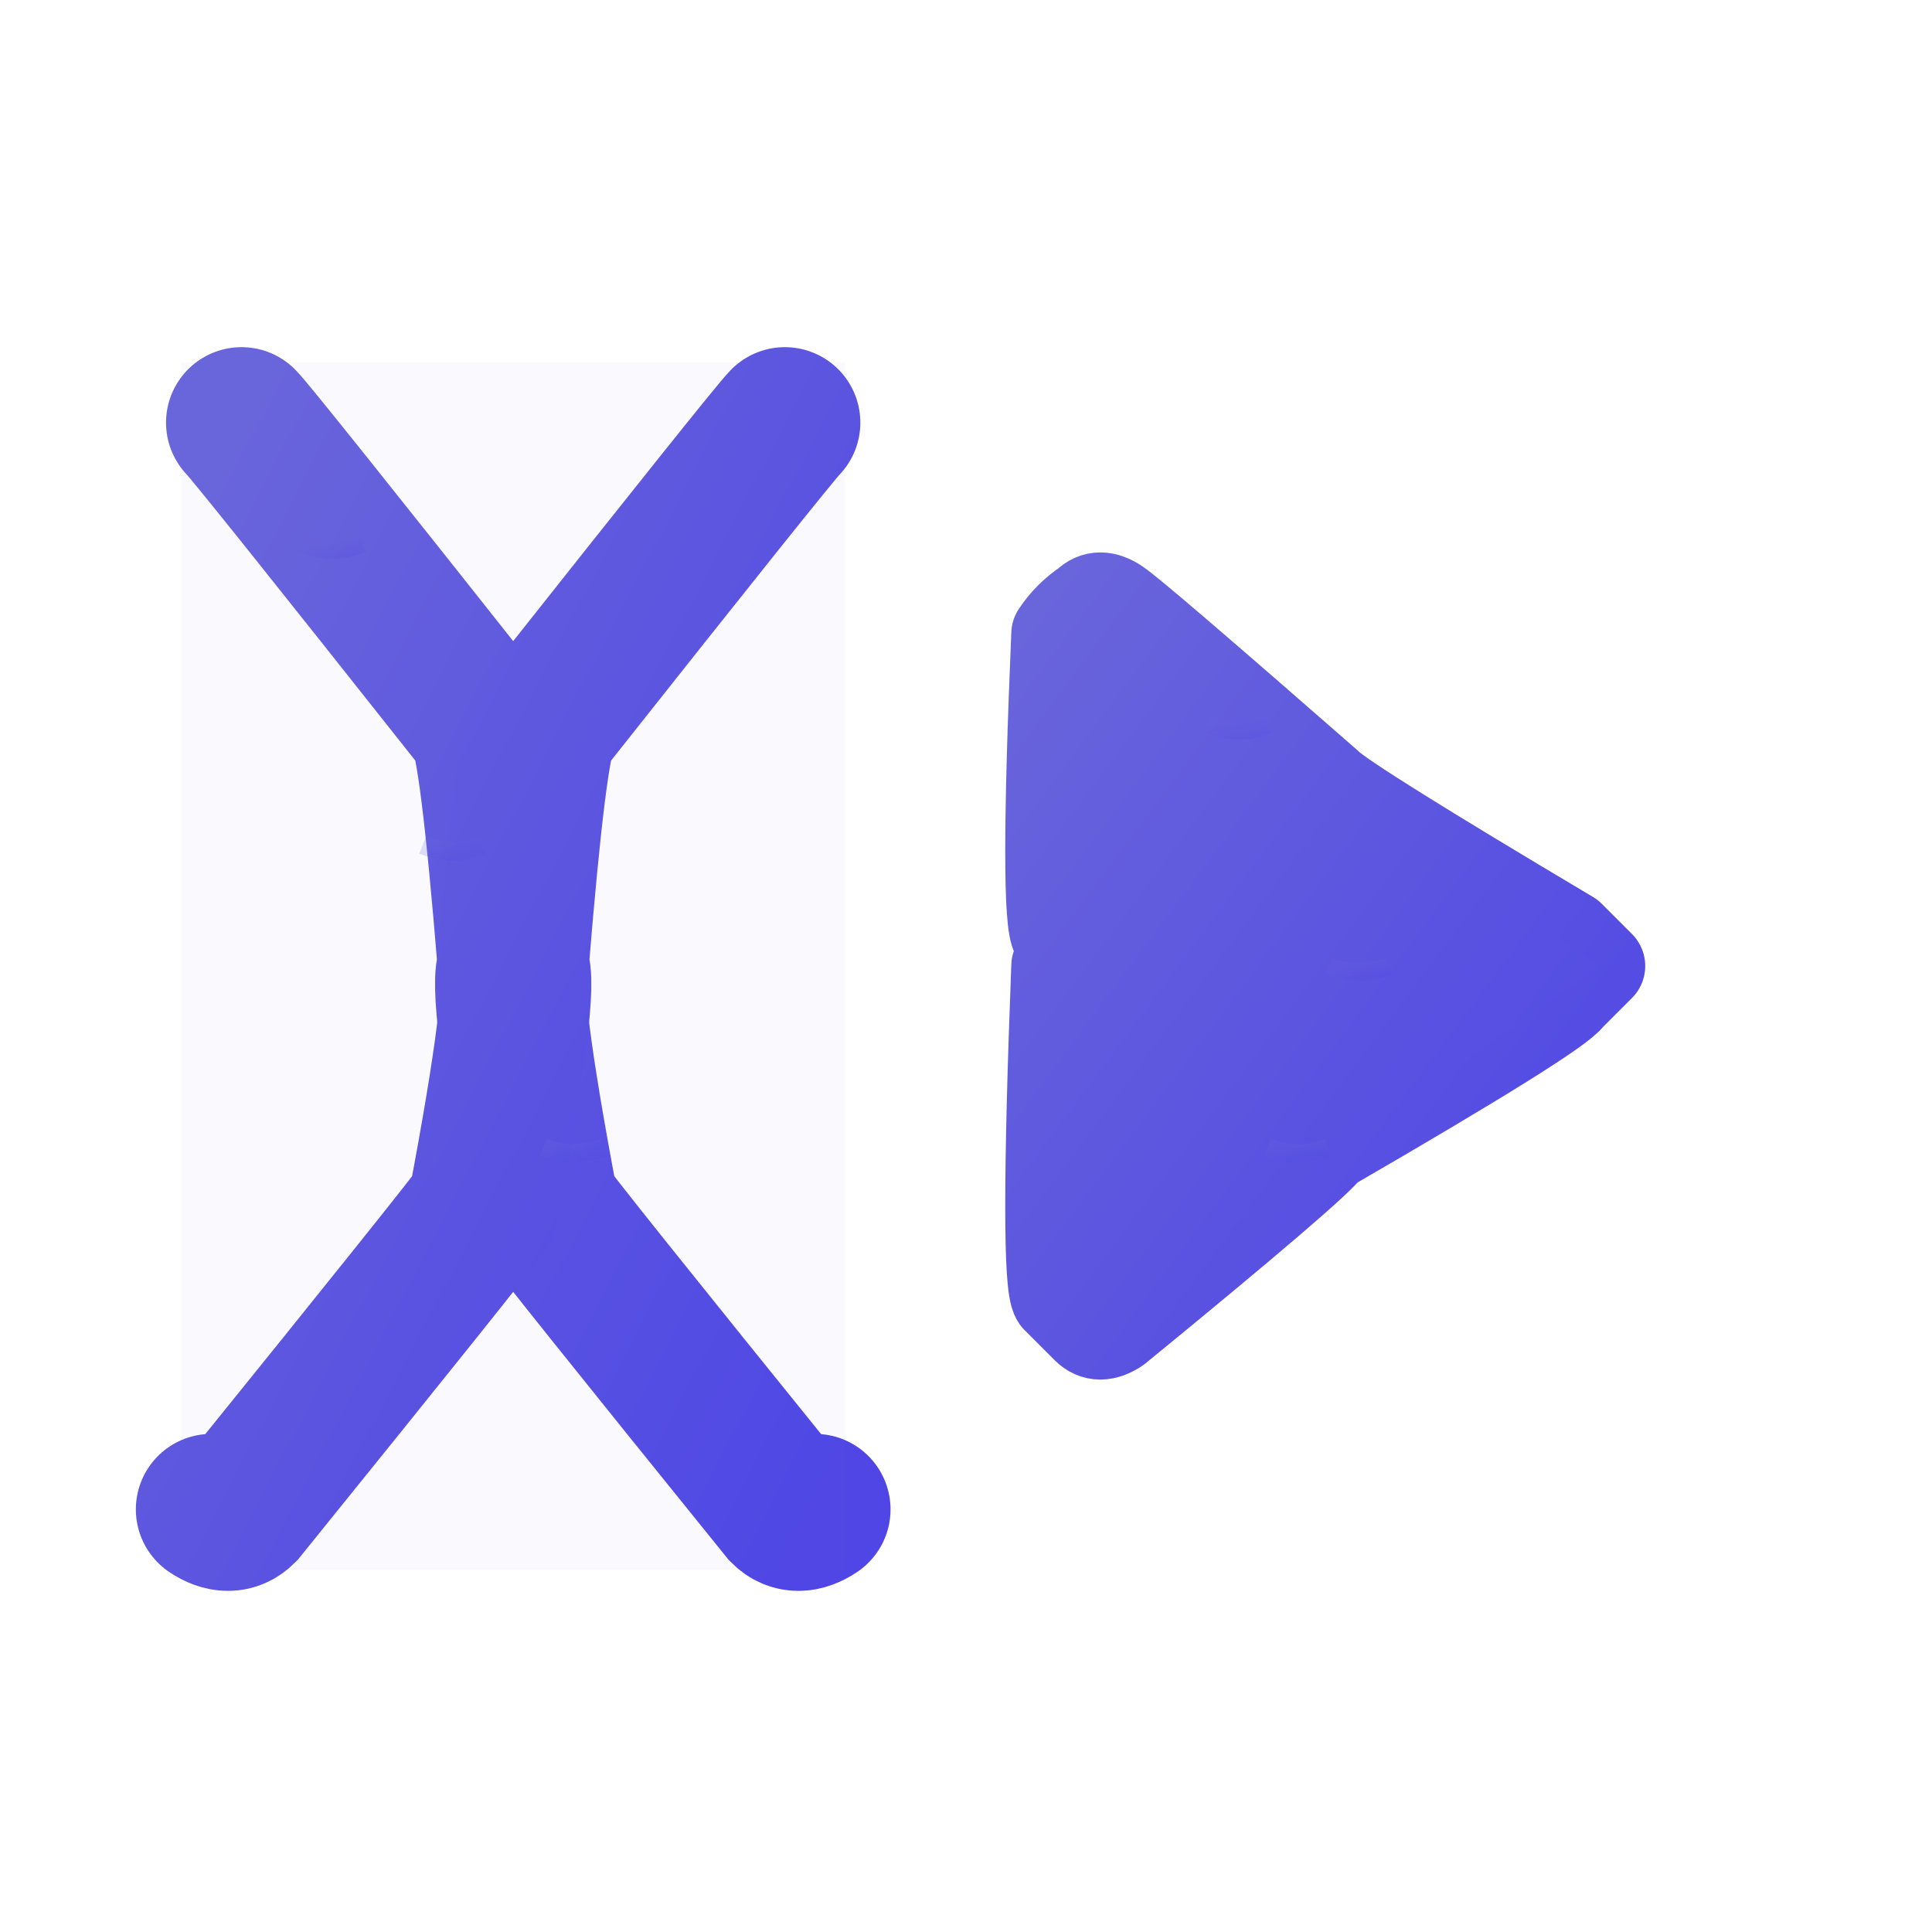 <svg width="32" height="32" viewBox="0 0 32 32" fill="none" xmlns="http://www.w3.org/2000/svg">
  <defs>
    <!-- Main gradient -->
    <linearGradient id="gradient" x1="0%" y1="0%" x2="100%" y2="100%">
      <stop offset="0%" style="stop-color:#6965DB" />
      <stop offset="100%" style="stop-color:#4F46E5" />
    </linearGradient>

    <!-- Cross-hatch pattern for texture fill -->
    <pattern id="crosshatch" patternUnits="userSpaceOnUse" width="2" height="2">
      <path d="M0,2 l2,-2 M0,0 l2,2" stroke="#6965DB" stroke-width="0.15" opacity="0.3"/>
    </pattern>
  </defs>

  <!-- Simple X - two crossing diagonal lines with hand-drawn wobble -->
  <!-- First diagonal line (top-left to bottom-right) -->
  <path d="M 4,7 Q 4.2,7.2 8,12 Q 8.2,12.3 8.5,16 Q 8.3,16.3 9,20 Q 9.2,20.3 13,25 Q 13.2,25.2 13.5,25"
        stroke="url(#gradient)"
        stroke-width="2.5"
        fill="none"
        stroke-linecap="round"/>

  <!-- Second diagonal line (top-right to bottom-left) -->
  <path d="M 13,7 Q 12.8,7.2 9,12 Q 8.8,12.3 8.5,16 Q 8.7,16.3 8,20 Q 7.8,20.3 4,25 Q 3.8,25.2 3.5,25"
        stroke="url(#gradient)"
        stroke-width="2.5"
        fill="none"
        stroke-linecap="round"/>

  <!-- Cross-hatch texture fill for X area -->
  <g opacity="0.5">
    <rect x="3" y="6" width="11" height="20" fill="url(#crosshatch)"/>
  </g>

  <!-- Play triangle with hand-drawn edges -->
  <path d="M 18,10 Q 18.2,9.8 18.5,10 Q 18.8,10.2 22,13 Q 22.3,13.3 26,15.5 Q 26.3,15.8 26.5,16 Q 26.3,16.2 26,16.5 Q 25.8,16.8 22,19 Q 21.8,19.3 18.5,22 Q 18.2,22.2 18,22 Q 17.8,21.8 17.5,21.5 Q 17.3,21.2 17.5,16 Q 17.7,15.8 17.5,15.5 Q 17.3,15.2 17.5,10.5 Q 17.7,10.2 18,10 Z"
        fill="url(#gradient)"
        stroke="url(#gradient)"
        stroke-width="1.5"
        stroke-linecap="round"
        stroke-linejoin="round"/>

  <!-- Cross-hatch texture fill for play triangle -->
  <g opacity="0.5">
    <path d="M 18,10 L 26.5,16 L 18,22 Z" fill="url(#crosshatch)"/>
  </g>

  <!-- Additional hand-drawn texture lines -->
  <g opacity="0.2">
    <!-- Random scribbles on X -->
    <path d="M 5,9 Q 5.5,9.2 6,9" stroke="url(#gradient)" stroke-width="0.3" fill="none"/>
    <path d="M 7,14 Q 7.5,14.2 8,14" stroke="url(#gradient)" stroke-width="0.3" fill="none"/>
    <path d="M 9,19 Q 9.5,19.2 10,19" stroke="url(#gradient)" stroke-width="0.3" fill="none"/>

    <!-- Random scribbles on play -->
    <path d="M 20,12 Q 20.5,12.2 21,12" stroke="url(#gradient)" stroke-width="0.3" fill="none"/>
    <path d="M 22,16 Q 22.5,16.2 23,16" stroke="url(#gradient)" stroke-width="0.3" fill="none"/>
    <path d="M 21,19 Q 21.5,19.2 22,19" stroke="url(#gradient)" stroke-width="0.3" fill="none"/>
  </g>
</svg>
